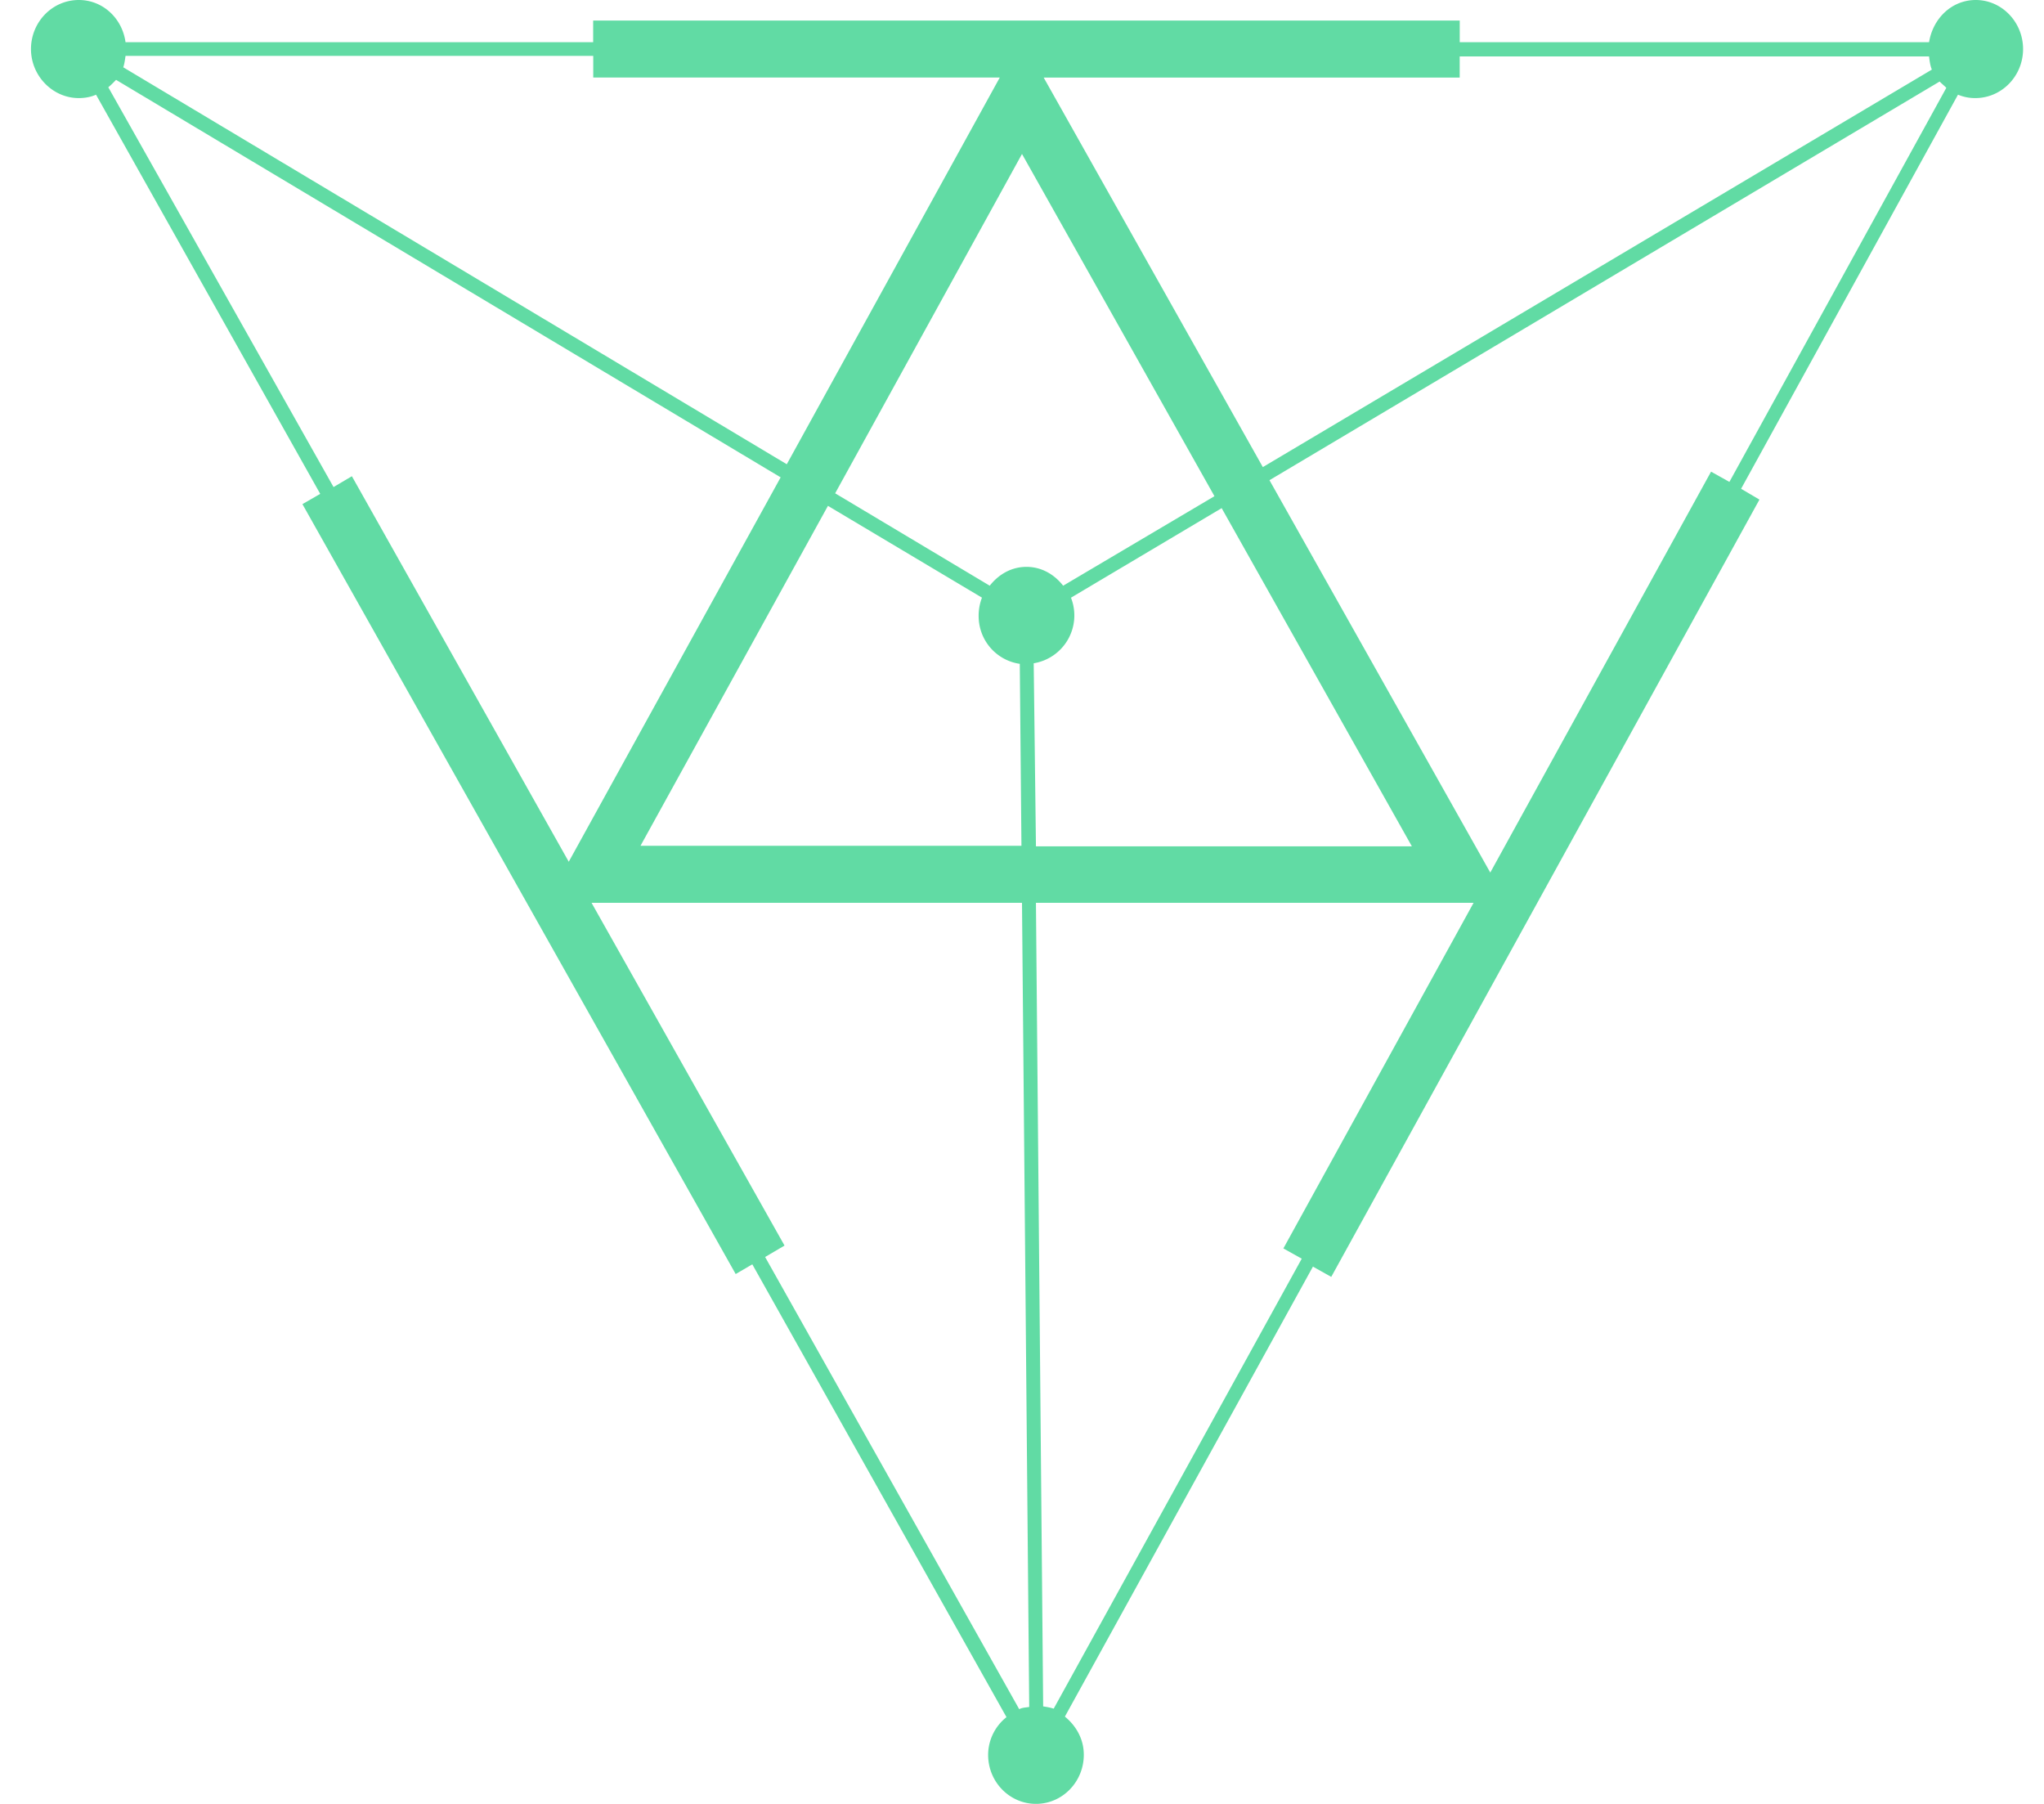 <svg width="51" height="45" fill="none" xmlns="http://www.w3.org/2000/svg"><path d="M49.298 0c-.597 0-1.068.455-1.166 1.053H36.422v-.54H14.8v.54H3.132C3.05.455 2.564 0 1.967 0 1.3 0 .773.555.773 1.224c0 .668.541 1.223 1.193 1.223.153 0 .306-.028.43-.085L7.99 12.32l-.444.256 10.81 19.206.415-.242 6.342 11.296a1.203 1.203 0 0 0-.458.94c0 .682.541 1.223 1.193 1.223.666 0 1.194-.555 1.194-1.224 0-.398-.195-.725-.472-.953l6.189-11.225.457.256L43.9 12.463l-.458-.27 5.412-9.831c.139.057.278.085.43.085.666 0 1.194-.555 1.194-1.223 0-.67-.528-1.224-1.18-1.224Zm-1.166 1.408c.014.114.028.228.07.328l-16.693 9.916-5.468-9.717h10.38v-.527h11.712ZM25.445 16.56l.041 4.539h-9.505l4.677-8.48 3.843 2.29a1.26 1.26 0 0 0-.083.456c0 .612.444 1.11 1.027 1.195Zm.347-.014a1.209 1.209 0 0 0 .93-1.636l3.76-2.234 4.746 8.437h-9.38l-.056-4.567Zm.735-1.935c-.222-.284-.541-.47-.916-.47-.374 0-.693.186-.916.47l-3.857-2.305L25.5 3.841l4.802 8.537-3.775 2.233ZM24.945 1.935l-5.314 9.646L3.076 1.679c.028-.086.042-.185.056-.285h11.67v.54h10.143Zm-22.243.242c.07-.057.125-.114.194-.185l16.582 9.916-5.287 9.589L8.78 11.88l-.458.27-5.62-9.973Zm16.388 29.18.485-.285-4.815-8.55H25.5l.18 20.06c-.082.014-.18.014-.249.056L19.09 31.356Zm7.201 11.267c-.083-.028-.18-.043-.263-.057l-.18-20.046h10.92l-4.746 8.622.458.256-6.189 11.225Zm16.86-30.602-.458-.256-5.509 10.001-5.509-9.788 16.721-9.945c.056.057.111.1.167.157l-5.412 9.83Z" fill="#61DBA4"/></svg>